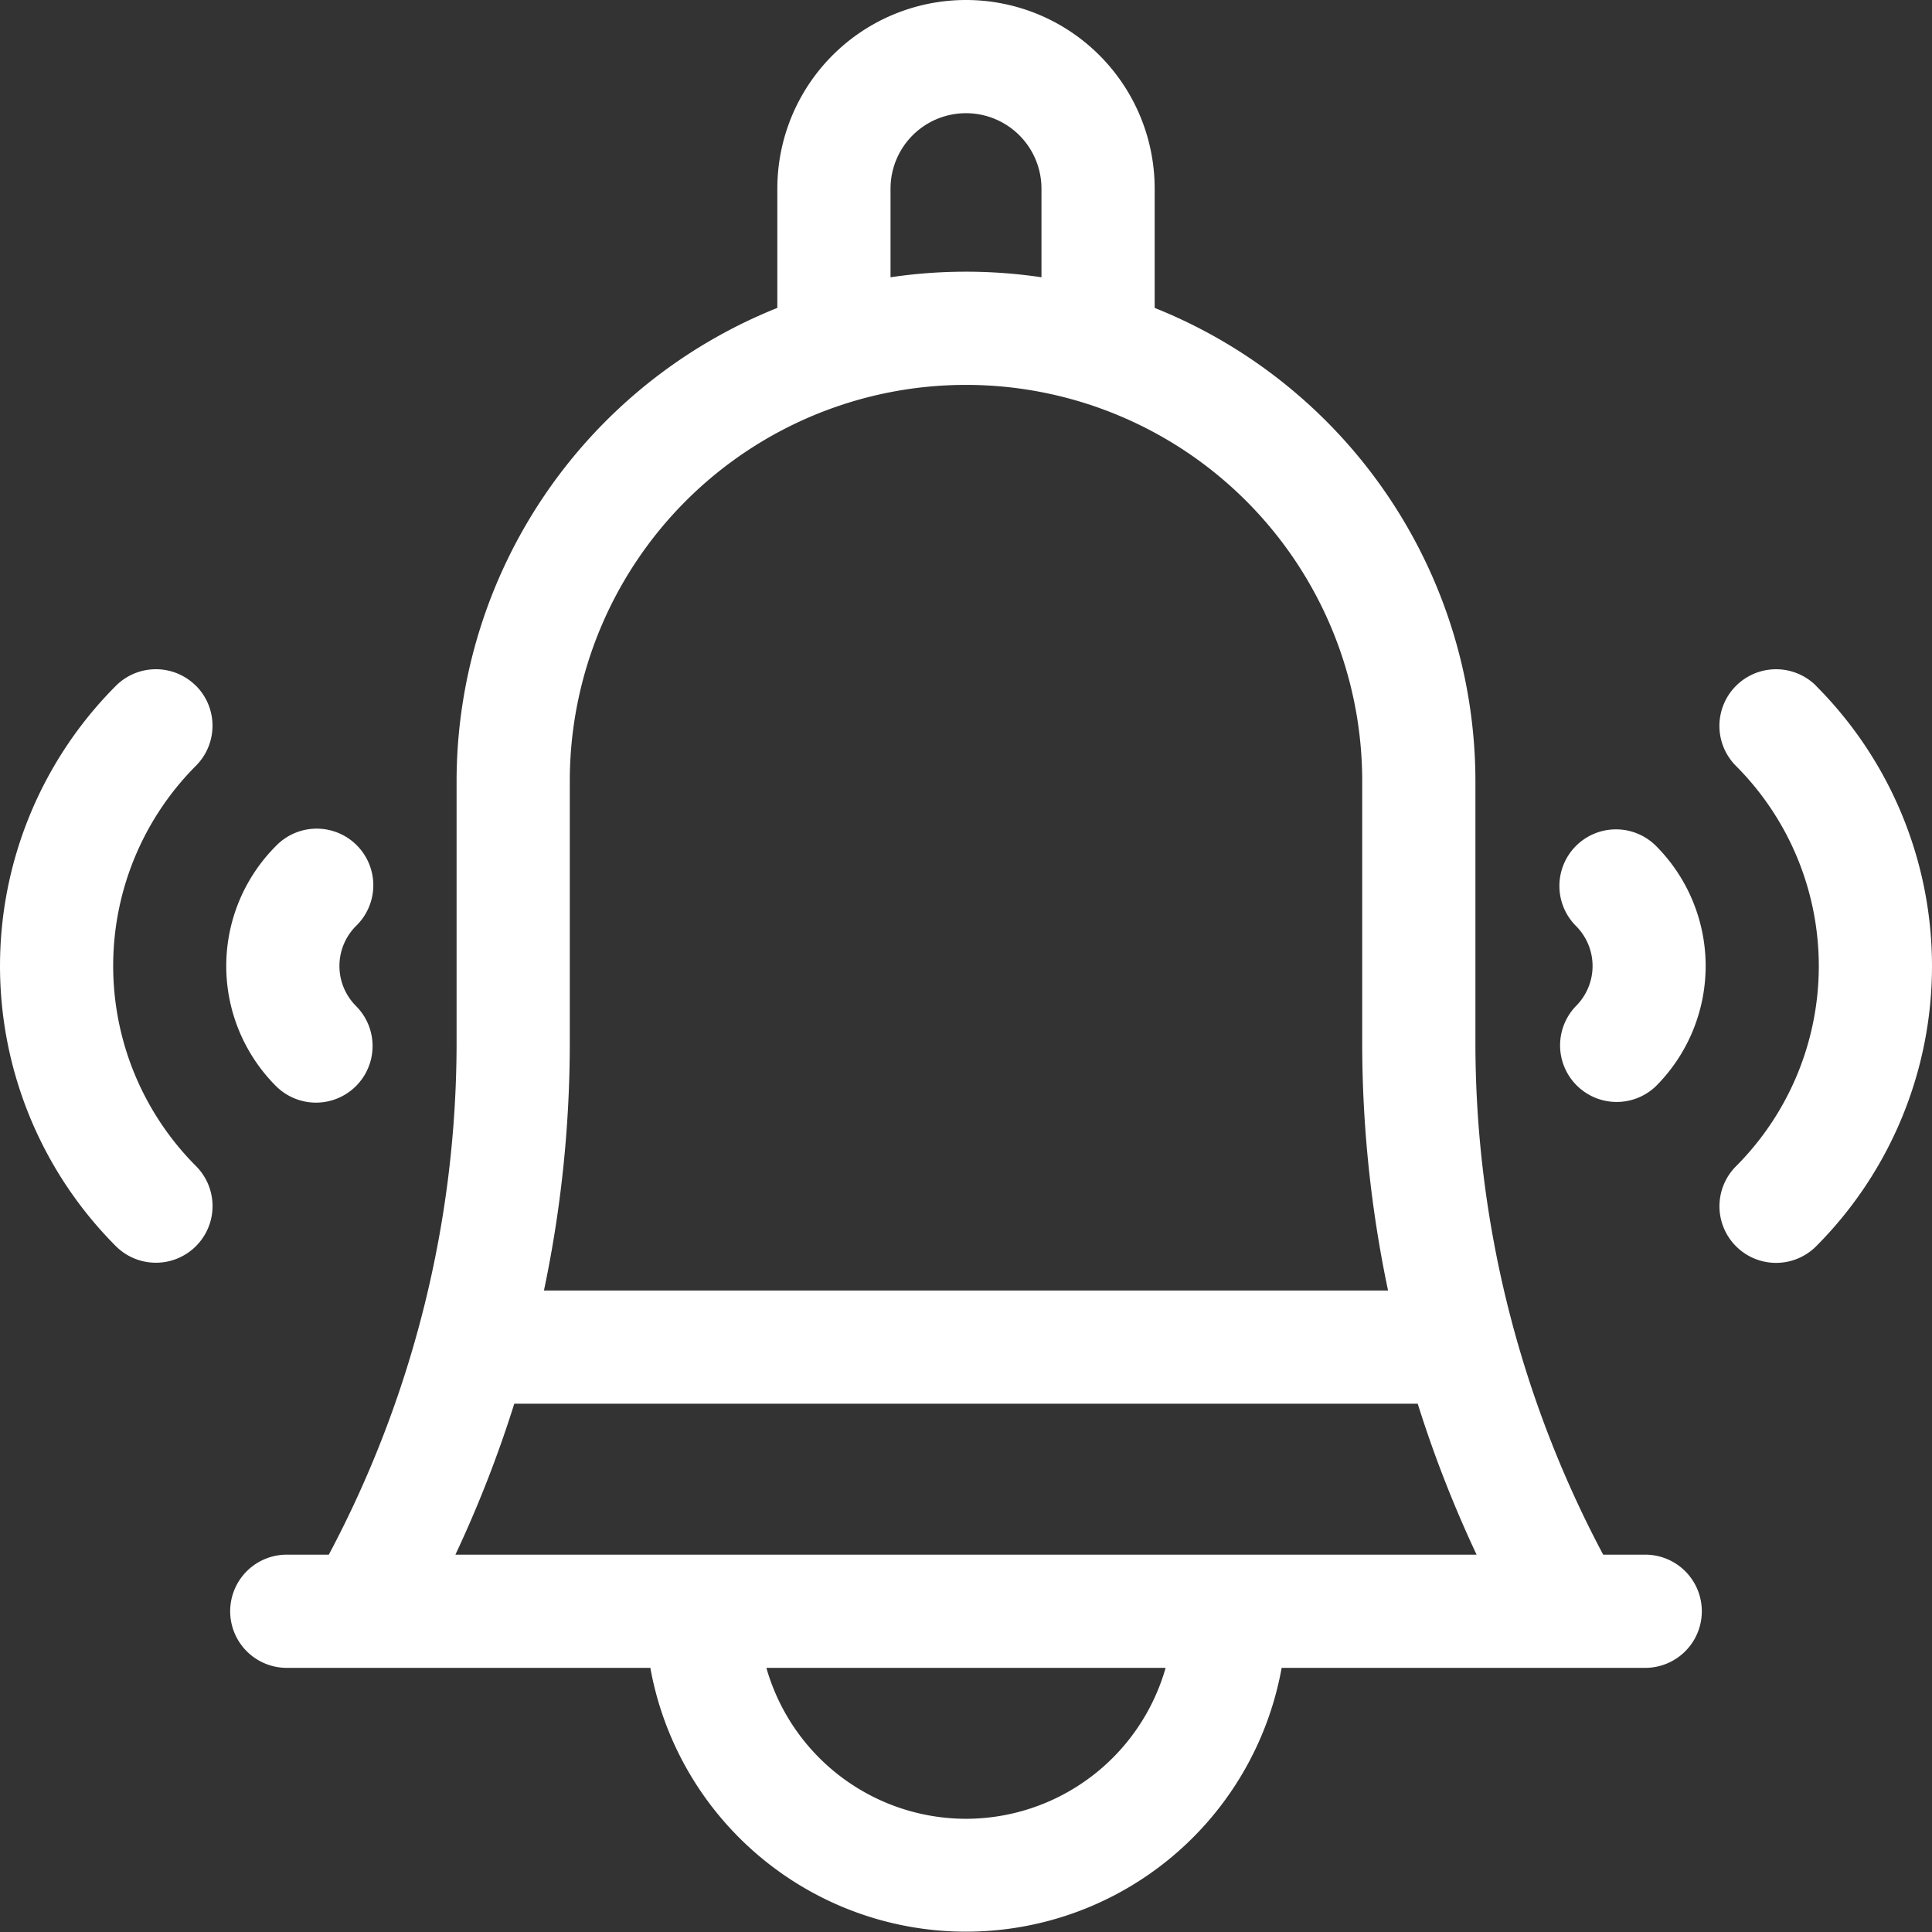 <svg id="Capa_1" data-name="Capa 1" xmlns="http://www.w3.org/2000/svg" viewBox="0 0 512 512"><rect x="0" y="0" width="512" height="512" fill="#333333" stroke="none"/><defs><style>.cls-1{fill:#fff;}</style></defs><path class="cls-1" d="M436,412H424.86A289.12,289.12,0,0,1,391,276.38V207A135.22,135.22,0,0,0,306,81.6V50a50,50,0,0,0-100,0V81.6A135.22,135.22,0,0,0,121,207v69.38A289.12,289.12,0,0,1,87.14,412H76a15,15,0,0,0,0,30h96.35a85,85,0,0,0,167.3,0H436a15,15,0,0,0,0-30ZM236,50a20,20,0,0,1,40,0V73.48a135.88,135.88,0,0,0-40,0ZM151,207a105,105,0,0,1,210,0v69.38A318.51,318.51,0,0,0,367.85,342H144.15A318.51,318.51,0,0,0,151,276.38ZM136.29,372H375.71a318.77,318.77,0,0,0,15.6,40H120.69A318.77,318.77,0,0,0,136.29,372ZM256,482a55.07,55.07,0,0,1-52.9-40H308.9A55.07,55.07,0,0,1,256,482Z" transform="translate(0 0)"/><path class="cls-1" d="M481.29,181.75A15,15,0,0,0,460.07,203a75.08,75.08,0,0,1,0,106.06,15,15,0,0,0,21.22,21.22,105.12,105.12,0,0,0,0-148.5Z" transform="translate(0 0)"/><path class="cls-1" d="M417.65,224.18a15,15,0,0,0,0,21.21,15,15,0,0,1,0,21.22,15,15,0,0,0,21.21,21.21,45.06,45.06,0,0,0,0-63.64,15,15,0,0,0-21.21,0Z" transform="translate(0 0)"/><path class="cls-1" d="M51.93,181.75a15,15,0,0,0-21.22,0,105.12,105.12,0,0,0,0,148.5A15,15,0,1,0,51.92,309a75.09,75.09,0,0,1,0-106.06,15,15,0,0,0,0-21.22Z" transform="translate(0 0)"/><path class="cls-1" d="M83.75,292.21a15,15,0,0,0,10.6-25.6,15,15,0,0,1,0-21.22,15,15,0,1,0-21.21-21.21,45,45,0,0,0,0,63.64A15,15,0,0,0,83.75,292.21Z" transform="translate(0 0)"/></svg>